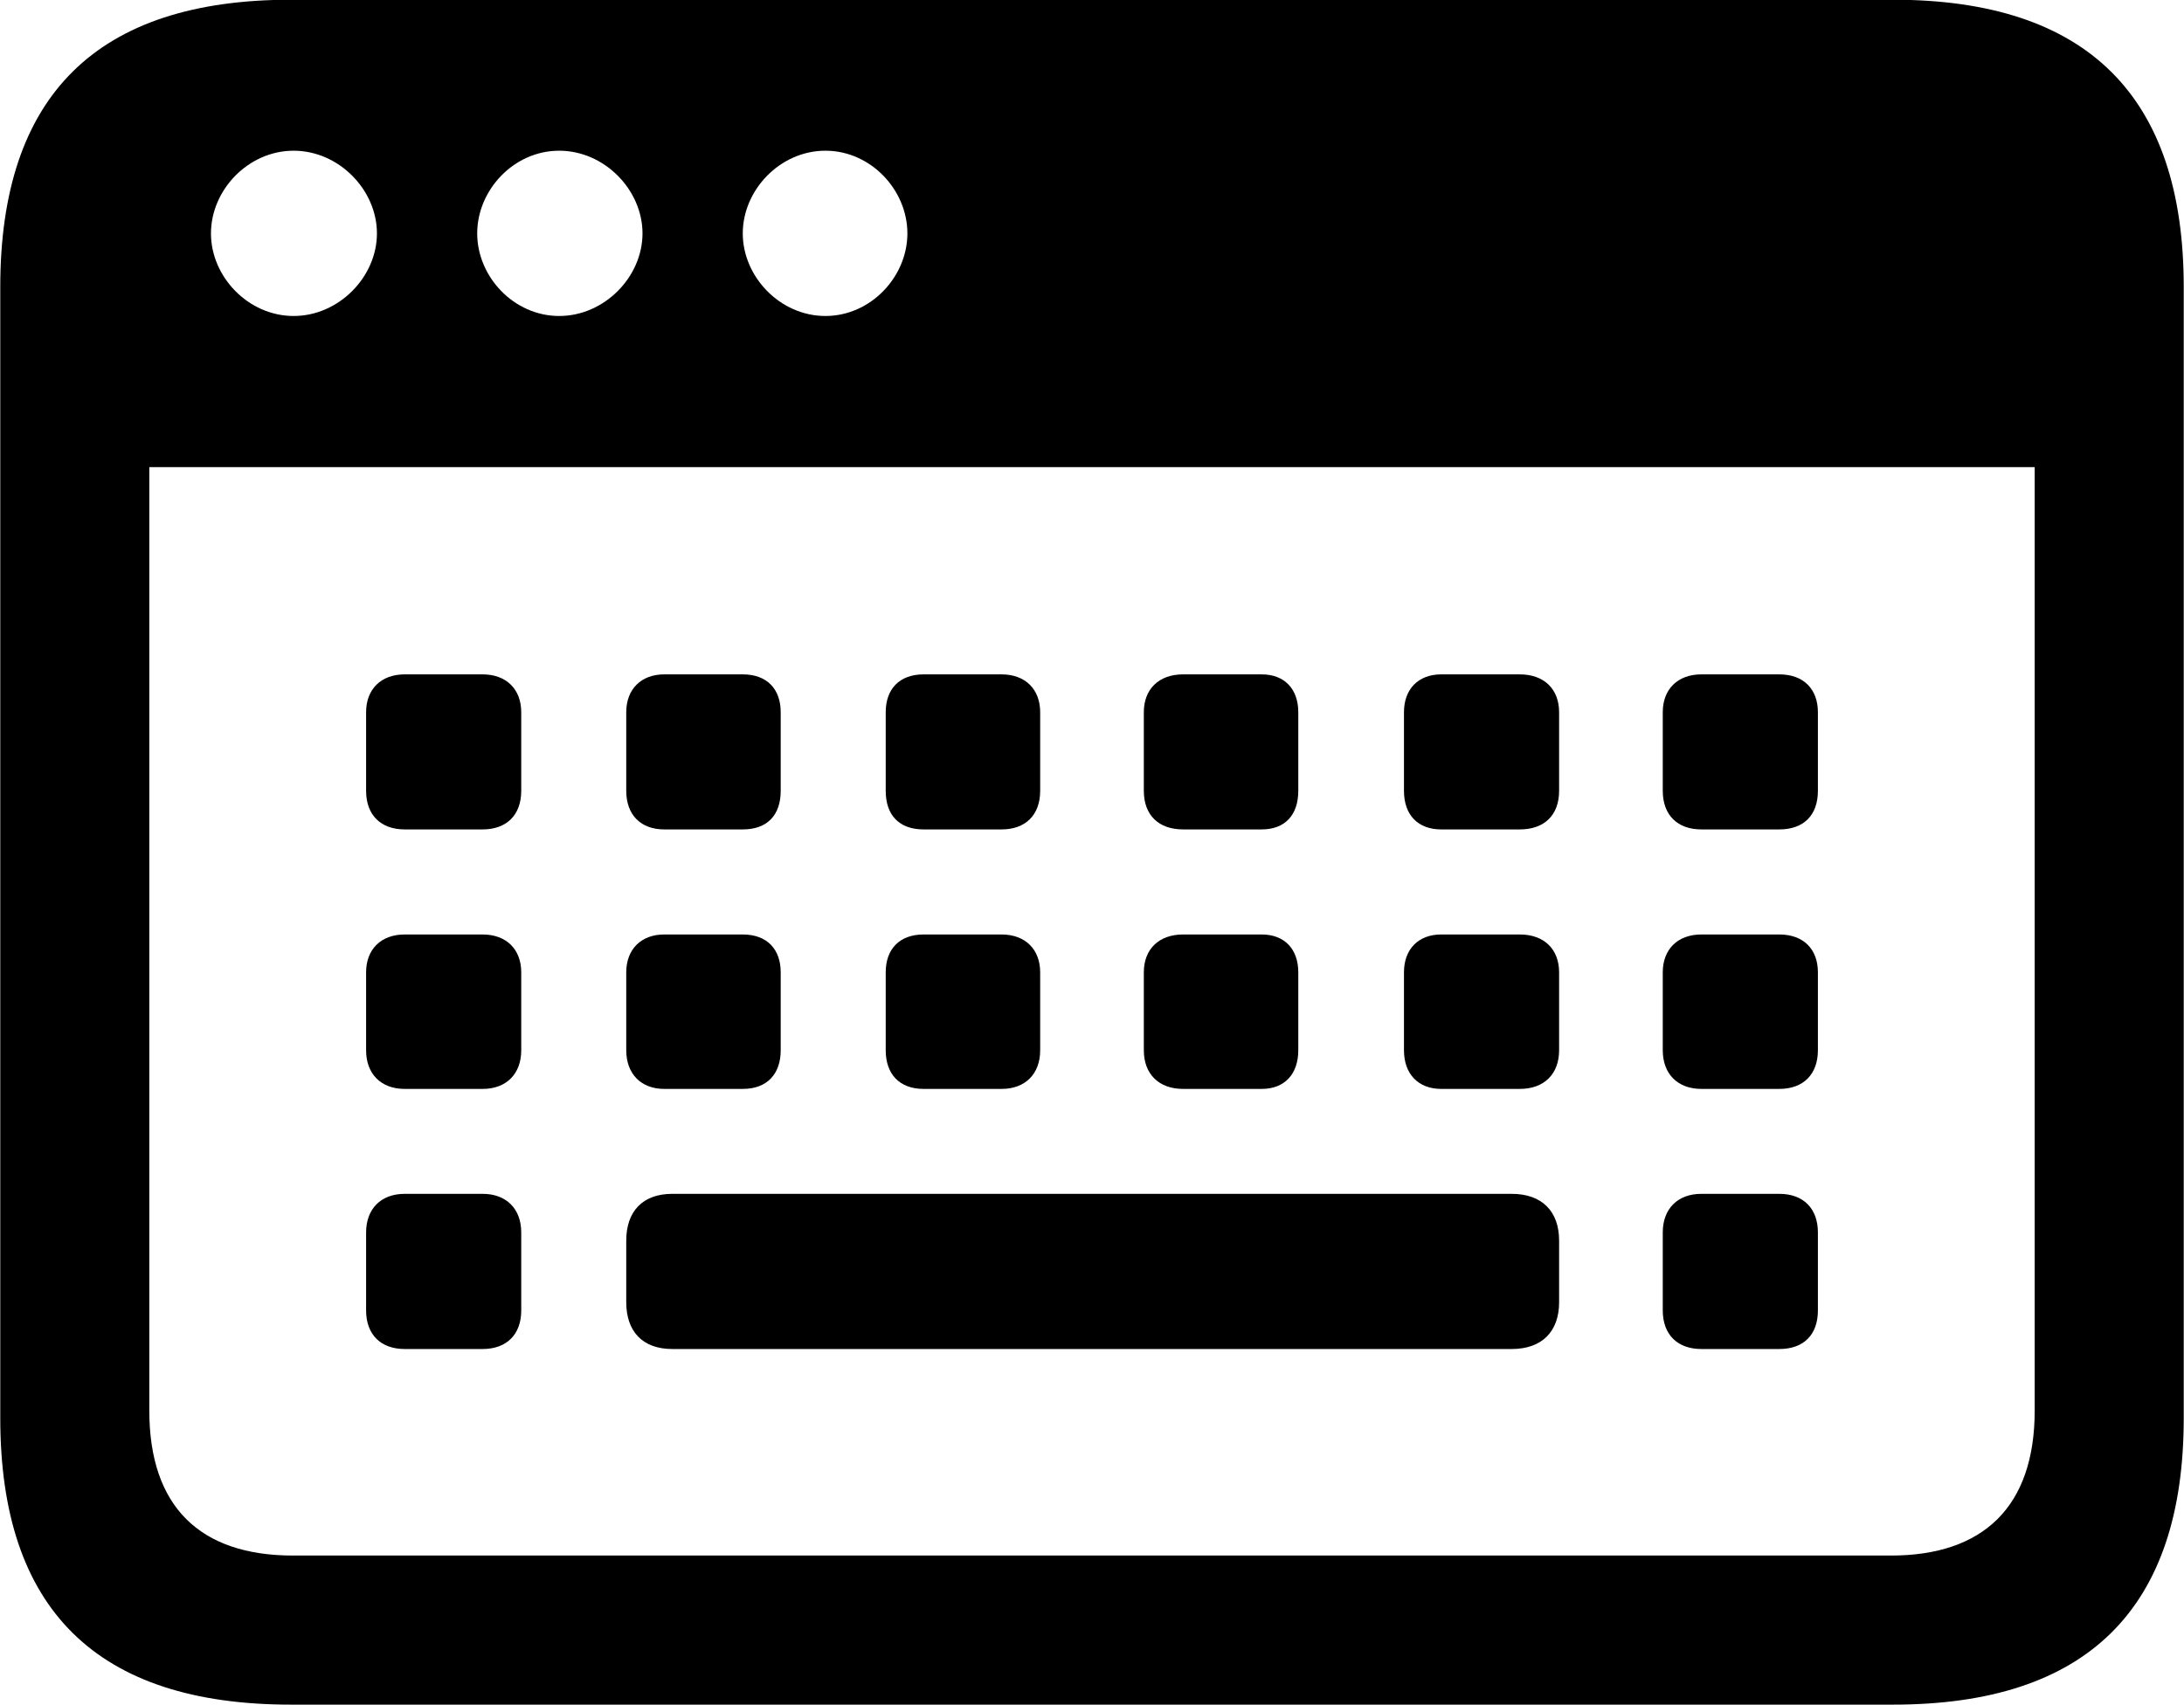 
<svg
    viewBox="0 0 32.238 25.17"
    xmlns="http://www.w3.org/2000/svg"
>
    <path
        fill="inherit"
        d="M0.004 20.936C0.004 23.765 1.434 25.166 4.294 25.166H27.944C30.814 25.166 32.234 23.745 32.234 20.936V4.236C32.234 1.425 30.814 -0.004 27.944 -0.004H4.294C1.434 -0.004 0.004 1.405 0.004 4.236ZM4.334 4.665C3.664 4.665 3.114 4.085 3.114 3.446C3.114 2.805 3.664 2.225 4.334 2.225C5.004 2.225 5.564 2.805 5.564 3.446C5.564 4.085 5.004 4.665 4.334 4.665ZM8.254 4.665C7.584 4.665 7.044 4.085 7.044 3.446C7.044 2.805 7.584 2.225 8.254 2.225C8.924 2.225 9.484 2.805 9.484 3.446C9.484 4.085 8.924 4.665 8.254 4.665ZM12.184 4.665C11.514 4.665 10.964 4.085 10.964 3.446C10.964 2.805 11.514 2.225 12.184 2.225C12.854 2.225 13.394 2.805 13.394 3.446C13.394 4.085 12.854 4.665 12.184 4.665ZM2.204 20.826V6.896H30.034V20.826C30.034 22.245 29.274 22.965 27.914 22.965H4.324C2.954 22.965 2.204 22.245 2.204 20.826ZM5.974 12.245H7.124C7.474 12.245 7.694 12.036 7.694 11.675V10.515C7.694 10.175 7.474 9.956 7.124 9.956H5.974C5.624 9.956 5.404 10.175 5.404 10.515V11.675C5.404 12.036 5.624 12.245 5.974 12.245ZM9.804 12.245H10.964C11.324 12.245 11.524 12.036 11.524 11.675V10.515C11.524 10.175 11.324 9.956 10.964 9.956H9.804C9.464 9.956 9.244 10.175 9.244 10.515V11.675C9.244 12.036 9.464 12.245 9.804 12.245ZM13.634 12.245H14.784C15.134 12.245 15.354 12.036 15.354 11.675V10.515C15.354 10.175 15.134 9.956 14.784 9.956H13.634C13.274 9.956 13.074 10.175 13.074 10.515V11.675C13.074 12.036 13.274 12.245 13.634 12.245ZM17.464 12.245H18.624C18.964 12.245 19.164 12.036 19.164 11.675V10.515C19.164 10.175 18.964 9.956 18.624 9.956H17.464C17.104 9.956 16.884 10.175 16.884 10.515V11.675C16.884 12.036 17.104 12.245 17.464 12.245ZM21.274 12.245H22.434C22.794 12.245 23.014 12.036 23.014 11.675V10.515C23.014 10.175 22.794 9.956 22.434 9.956H21.274C20.934 9.956 20.724 10.175 20.724 10.515V11.675C20.724 12.036 20.934 12.245 21.274 12.245ZM25.114 12.245H26.264C26.624 12.245 26.834 12.036 26.834 11.675V10.515C26.834 10.175 26.624 9.956 26.264 9.956H25.114C24.764 9.956 24.544 10.175 24.544 10.515V11.675C24.544 12.036 24.764 12.245 25.114 12.245ZM5.974 16.076H7.124C7.474 16.076 7.694 15.855 7.694 15.505V14.355C7.694 14.015 7.474 13.796 7.124 13.796H5.974C5.624 13.796 5.404 14.015 5.404 14.355V15.505C5.404 15.855 5.624 16.076 5.974 16.076ZM9.804 16.076H10.964C11.324 16.076 11.524 15.855 11.524 15.505V14.355C11.524 14.015 11.324 13.796 10.964 13.796H9.804C9.464 13.796 9.244 14.015 9.244 14.355V15.505C9.244 15.855 9.464 16.076 9.804 16.076ZM13.634 16.076H14.784C15.134 16.076 15.354 15.855 15.354 15.505V14.355C15.354 14.015 15.134 13.796 14.784 13.796H13.634C13.274 13.796 13.074 14.015 13.074 14.355V15.505C13.074 15.855 13.274 16.076 13.634 16.076ZM17.464 16.076H18.624C18.964 16.076 19.164 15.855 19.164 15.505V14.355C19.164 14.015 18.964 13.796 18.624 13.796H17.464C17.104 13.796 16.884 14.015 16.884 14.355V15.505C16.884 15.855 17.104 16.076 17.464 16.076ZM21.274 16.076H22.434C22.794 16.076 23.014 15.855 23.014 15.505V14.355C23.014 14.015 22.794 13.796 22.434 13.796H21.274C20.934 13.796 20.724 14.015 20.724 14.355V15.505C20.724 15.855 20.934 16.076 21.274 16.076ZM25.114 16.076H26.264C26.624 16.076 26.834 15.855 26.834 15.505V14.355C26.834 14.015 26.624 13.796 26.264 13.796H25.114C24.764 13.796 24.544 14.015 24.544 14.355V15.505C24.544 15.855 24.764 16.076 25.114 16.076ZM5.974 19.916H7.124C7.474 19.916 7.694 19.706 7.694 19.346V18.195C7.694 17.846 7.474 17.625 7.124 17.625H5.974C5.624 17.625 5.404 17.846 5.404 18.195V19.346C5.404 19.706 5.624 19.916 5.974 19.916ZM9.924 19.916H22.314C22.764 19.916 23.014 19.655 23.014 19.226V18.316C23.014 17.886 22.764 17.625 22.314 17.625H9.924C9.484 17.625 9.244 17.886 9.244 18.316V19.226C9.244 19.655 9.484 19.916 9.924 19.916ZM25.114 19.916H26.264C26.624 19.916 26.834 19.706 26.834 19.346V18.195C26.834 17.846 26.624 17.625 26.264 17.625H25.114C24.764 17.625 24.544 17.846 24.544 18.195V19.346C24.544 19.706 24.764 19.916 25.114 19.916Z"
        fillRule="evenodd"
        clipRule="evenodd"
    />
</svg>
        